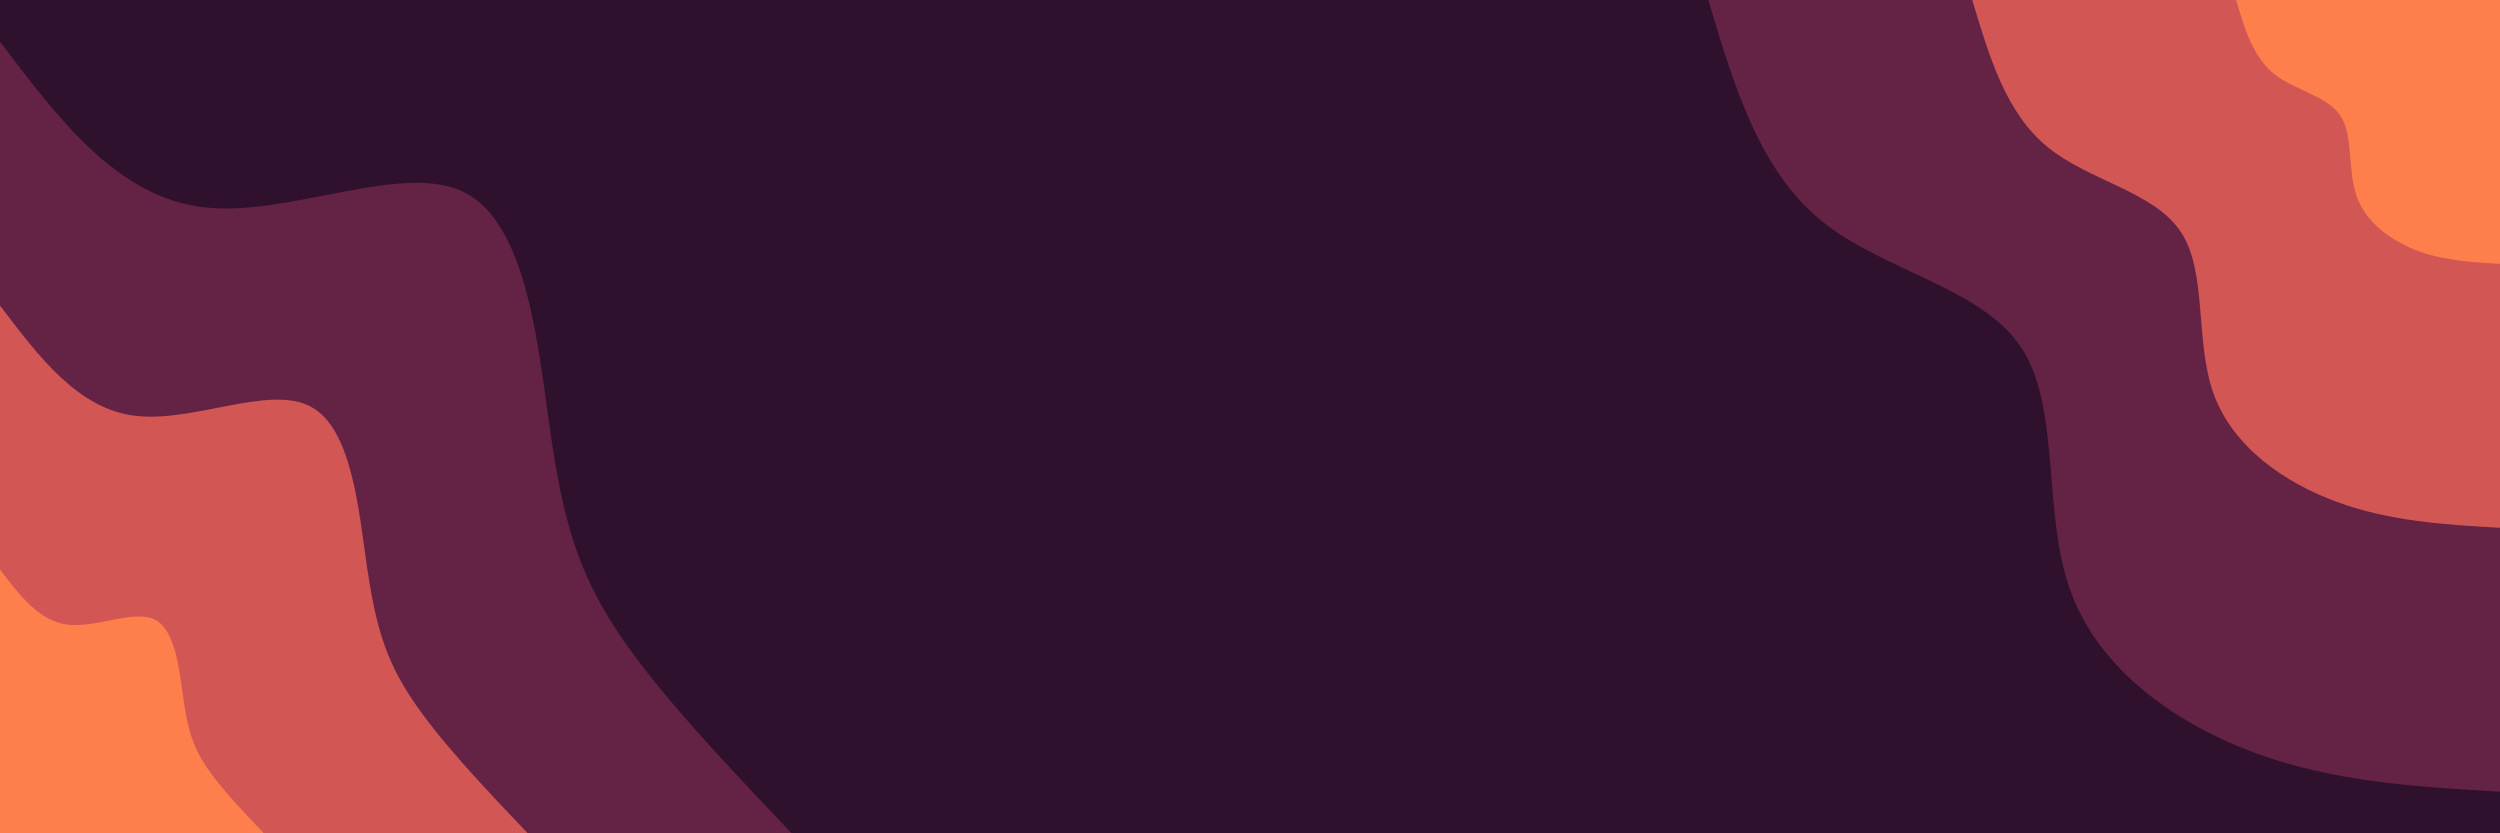 <svg id="visual" viewBox="0 0 900 300" width="900" height="300" xmlns="http://www.w3.org/2000/svg" xmlns:xlink="http://www.w3.org/1999/xlink" version="1.1"><rect x="0" y="0" width="900" height="300" fill="#2f112d"></rect><defs><linearGradient id="grad1_0" x1="66.7%" y1="0%" x2="100%" y2="100%"><stop offset="-10%" stop-color="#fe7f4c" stop-opacity="1"></stop><stop offset="110%" stop-color="#fe7f4c" stop-opacity="1"></stop></linearGradient></defs><defs><linearGradient id="grad1_1" x1="66.7%" y1="0%" x2="100%" y2="100%"><stop offset="-10%" stop-color="#fe7f4c" stop-opacity="1"></stop><stop offset="110%" stop-color="#9d3753" stop-opacity="1"></stop></linearGradient></defs><defs><linearGradient id="grad1_2" x1="66.7%" y1="0%" x2="100%" y2="100%"><stop offset="-10%" stop-color="#2f112d" stop-opacity="1"></stop><stop offset="110%" stop-color="#9d3753" stop-opacity="1"></stop></linearGradient></defs><defs><linearGradient id="grad2_0" x1="0%" y1="0%" x2="33.3%" y2="100%"><stop offset="-10%" stop-color="#fe7f4c" stop-opacity="1"></stop><stop offset="110%" stop-color="#fe7f4c" stop-opacity="1"></stop></linearGradient></defs><defs><linearGradient id="grad2_1" x1="0%" y1="0%" x2="33.3%" y2="100%"><stop offset="-10%" stop-color="#9d3753" stop-opacity="1"></stop><stop offset="110%" stop-color="#fe7f4c" stop-opacity="1"></stop></linearGradient></defs><defs><linearGradient id="grad2_2" x1="0%" y1="0%" x2="33.3%" y2="100%"><stop offset="-10%" stop-color="#9d3753" stop-opacity="1"></stop><stop offset="110%" stop-color="#2f112d" stop-opacity="1"></stop></linearGradient></defs><g transform="translate(900, 0)"><path d="M0 285C-29.7 283.3 -59.4 281.6 -88.1 271.1C-116.7 260.5 -144.3 241.2 -154.6 212.8C-164.9 184.4 -158 146.9 -172.3 125.2C-186.6 103.5 -222.1 97.6 -244.4 79.4C-266.7 61.2 -275.9 30.6 -285 0L0 0Z" fill="#642245"></path><path d="M0 190C-19.8 188.9 -39.6 187.7 -58.7 180.7C-77.8 173.7 -96.2 160.8 -103.1 141.8C-109.9 122.9 -105.3 97.9 -114.9 83.5C-124.4 69 -148.1 65.1 -162.9 52.9C-177.8 40.8 -183.9 20.4 -190 0L0 0Z" fill="#d25654"></path><path d="M0 95C-9.9 94.4 -19.8 93.9 -29.4 90.4C-38.9 86.8 -48.1 80.4 -51.5 70.9C-55 61.5 -52.7 49 -57.4 41.7C-62.2 34.5 -74 32.5 -81.5 26.5C-88.9 20.4 -92 10.2 -95 0L0 0Z" fill="#fe7f4c"></path></g><g transform="translate(0, 300)"><path d="M0 -285C21.1 -257.1 42.2 -229.1 73.2 -225.4C104.2 -221.7 145.2 -242.2 167.5 -230.6C189.9 -218.9 193.7 -175.2 198.2 -144C202.7 -112.8 208 -94.2 222.5 -72.3C237.1 -50.4 261.1 -25.2 285 0L0 0Z" fill="#642245"></path><path d="M0 -190C14.1 -171.4 28.2 -152.7 48.8 -150.3C69.5 -147.8 96.8 -161.5 111.7 -153.7C126.6 -146 129.1 -116.8 132.1 -96C135.2 -75.2 138.6 -62.8 148.4 -48.2C158.1 -33.6 174 -16.8 190 0L0 0Z" fill="#d25654"></path><path d="M0 -95C7 -85.7 14.1 -76.4 24.4 -75.1C34.7 -73.9 48.4 -80.7 55.8 -76.9C63.3 -73 64.6 -58.4 66.1 -48C67.6 -37.6 69.3 -31.4 74.2 -24.1C79 -16.8 87 -8.4 95 0L0 0Z" fill="#fe7f4c"></path></g></svg>